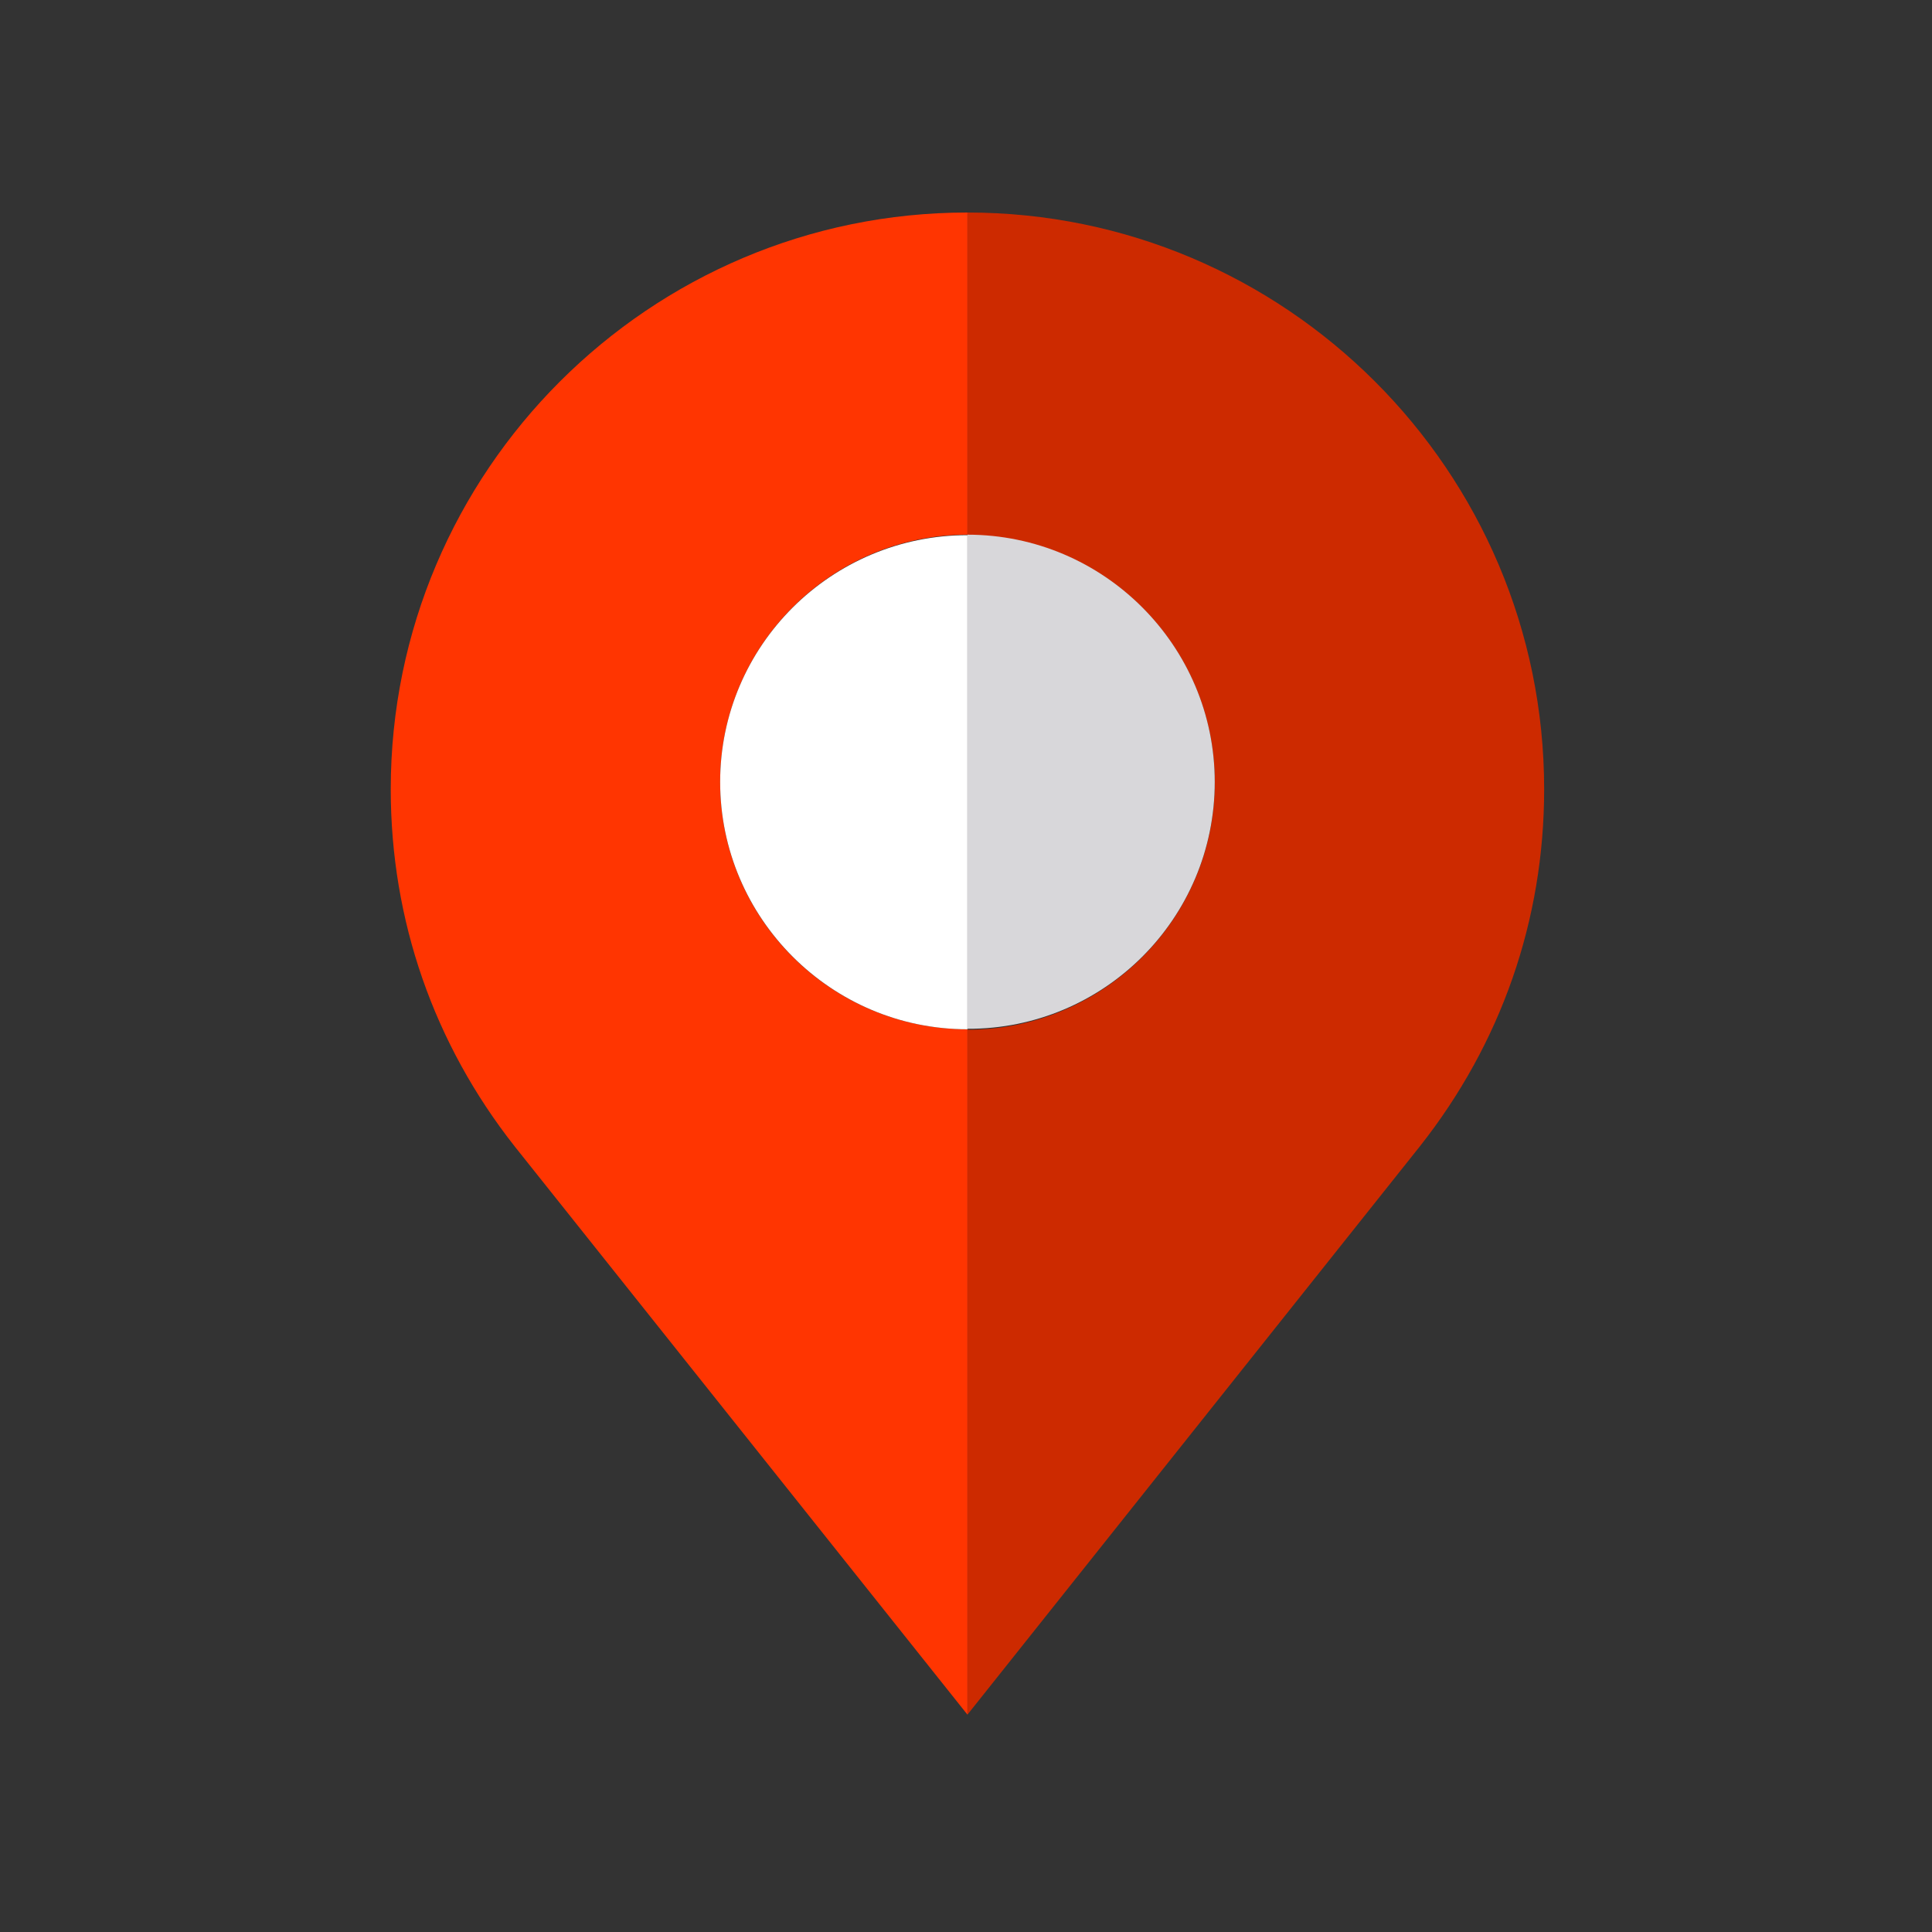 <?xml version="1.0" encoding="utf-8"?>
<!-- Generator: Adobe Illustrator 21.0.0, SVG Export Plug-In . SVG Version: 6.00 Build 0)  -->
<svg version="1.1" id="Layer_2_1_" xmlns="http://www.w3.org/2000/svg" xmlns:xlink="http://www.w3.org/1999/xlink" x="0px" y="0px"
	 viewBox="0 0 400 400" style="enable-background:new 0 0 400 400;" xml:space="preserve">
<rect x="0" y="0" width="400" height="400" fill="#333333" stroke="none"/>
<style type="text/css">
	.st0{fill:#CD2A00;}
	.st1{fill:#D8D7DA;}
	.st2{fill:#FF3501;}
	.st3{fill:#FFFFFF;}
</style>
<g id="Layer_4_2_">
	<g>
		<path class="st0" d="M200.3,44v66.8c28.2,0,51.2,22.9,51.2,51.2c0,28.2-23,51.2-51.2,51.2V355L294,237.3
			c16.8-21.3,25.7-46.8,25.7-73.9C319.7,97.5,266.1,44,200.3,44L200.3,44z"/>
		<path class="st1" d="M251.5,161.9c0-28.2-23-51.2-51.2-51.2v102.3C228.5,213.1,251.5,190.2,251.5,161.9L251.5,161.9z"/>
		<path class="st2" d="M149.1,161.9c0-28.2,23-51.2,51.2-51.2V44C134.5,44,80.9,97.5,80.9,163.4c0,27.1,8.9,52.7,25.7,74L200.3,355
			V213.1C172.1,213.1,149.1,190.2,149.1,161.9L149.1,161.9z"/>
		<path class="st3" d="M149.1,161.9c0,28.2,23,51.2,51.2,51.2V110.8C172.1,110.8,149.1,133.7,149.1,161.9L149.1,161.9z"/>
	</g>
</g>
</svg>
